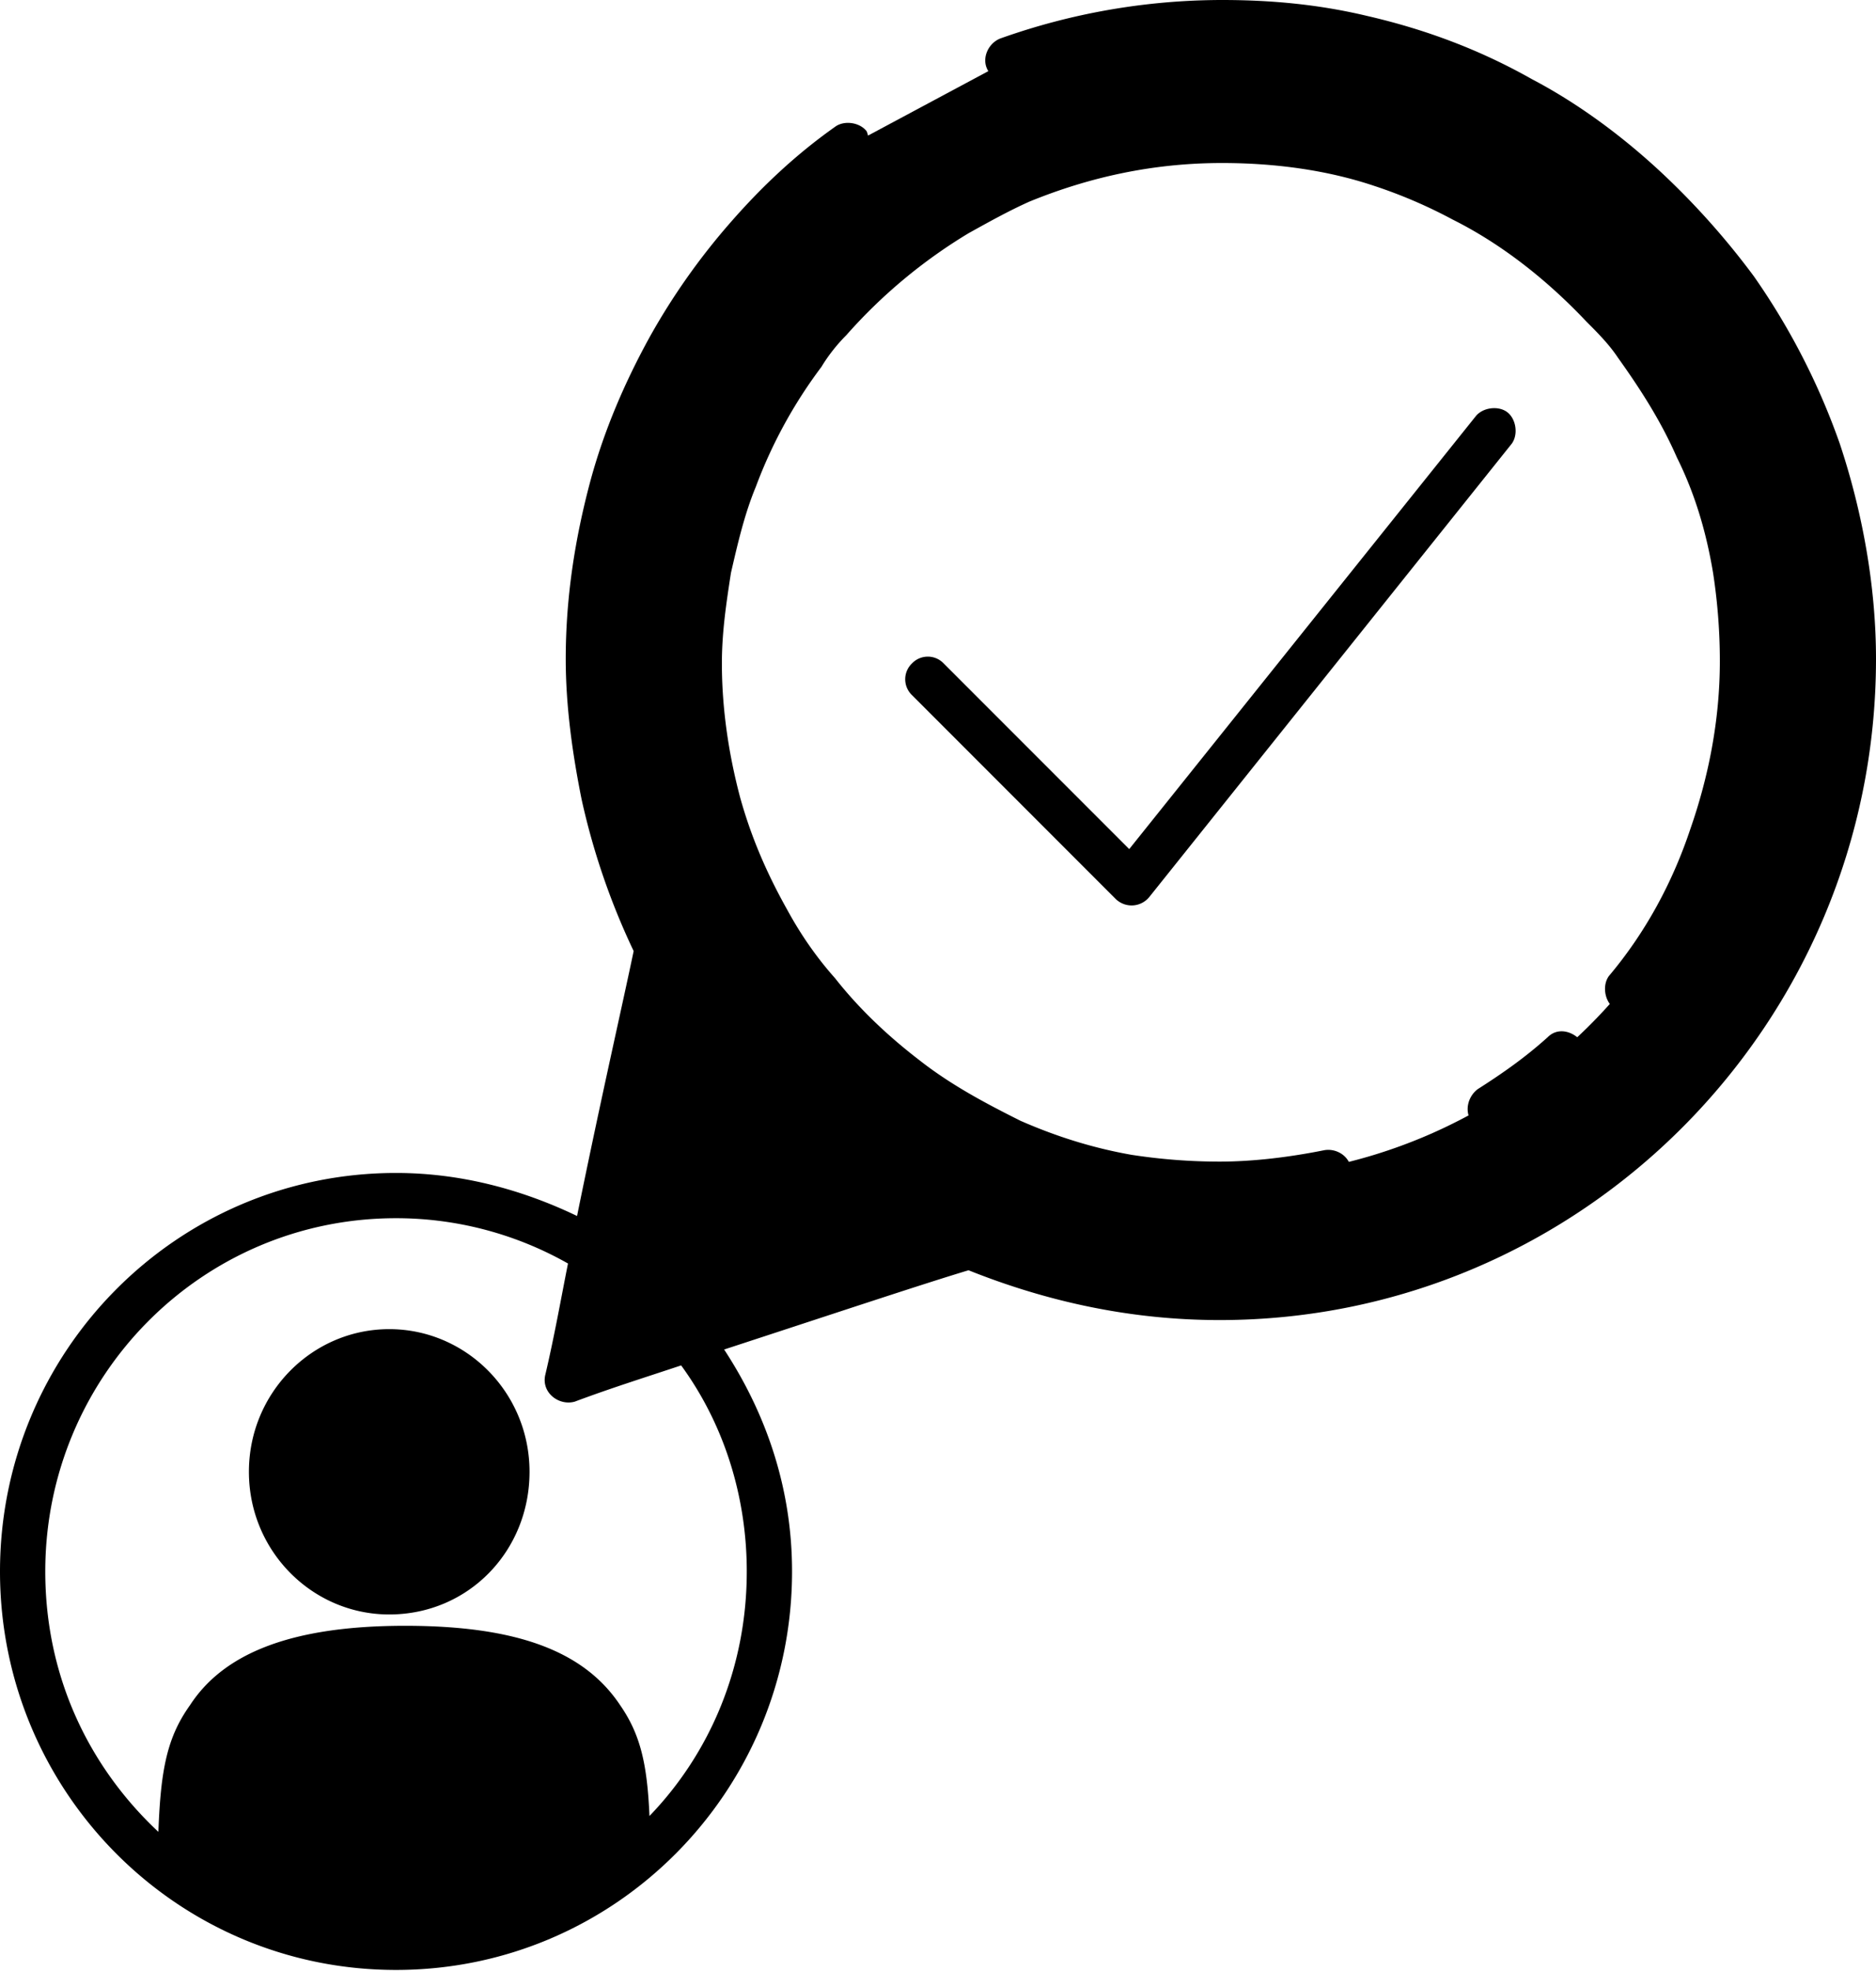 <svg fill="none" xmlns="http://www.w3.org/2000/svg" viewBox="0 0 60 63" width="60" height="63">
  <path fill-rule="evenodd" clip-rule="evenodd" d="M12.449 50.88c-2.1 0-3.764-1.737-3.764-3.836 0-2.098 1.665-3.835 3.764-3.835 2.099 0 3.763 1.737 3.763 3.835.073 2.172-1.664 3.836-3.763 3.836ZM5.79 60.072c0-4.125.073-7.382 7.165-7.382 6.876 0 7.093 3.04 7.166 6.948-2.027 1.592-4.632 2.605-7.383 2.605-2.605 0-4.994-.796-6.948-2.17Zm33.293-22.436c9.192 0 16.647-7.455 16.647-16.647 0-9.192-7.455-16.647-16.647-16.647-9.191 0-16.646 7.455-16.646 16.647 0 9.192 7.454 16.647 16.646 16.647ZM27.07 4.704l5.139-2.75a19.636 19.636 0 0 1 6.875-1.23c1.52 0 3.04.144 4.488.506a20.944 20.944 0 0 1 5.138 1.954c1.448.797 2.823 1.81 4.053 2.895a19.326 19.326 0 0 1 2.75 3.185c1.159 1.592 2.027 3.33 2.679 5.211.723 2.1 1.085 4.343 1.085 6.659 0 11.29-9.047 20.41-20.265 20.41-2.823 0-5.573-.58-8.034-1.665-1.954.58-6.297 2.027-12.955 4.27 1.447-6.803 2.388-11.363 2.895-13.751a18.937 18.937 0 0 1-1.737-4.922 21.038 21.038 0 0 1-.434-4.342c0-1.882.289-3.764.723-5.5.435-1.593 1.014-3.04 1.81-4.416a20.611 20.611 0 0 1 2.46-3.546 25.122 25.122 0 0 1 3.33-2.968Z" fill="currentColor" class="tint"/>
  <path fill-rule="evenodd" clip-rule="evenodd" d="M12.449 50.157c1.664 0 3.04-1.375 3.04-3.112s-1.376-3.113-3.04-3.113c-1.665 0-3.04 1.376-3.04 3.113s1.375 3.112 3.04 3.112Zm0 1.447c-2.461 0-4.488-2.026-4.488-4.56 0-2.532 2.027-4.56 4.488-4.56 2.46 0 4.487 2.027 4.487 4.56 0 2.534-1.954 4.56-4.487 4.56Zm34.74-38.287c.218-.29.724-.362 1.014-.145.29.218.361.724.144 1.014L36.767 28.66a.729.729 0 0 1-1.086.072l-6.513-6.514a.7.7 0 0 1 0-1.013.7.7 0 0 1 1.013 0l5.935 5.935 11.073-13.824Zm5.429 18.746c-.218.29-.724.362-1.014.145-.29-.218-.361-.724-.144-1.014 1.158-1.375 2.026-2.967 2.605-4.704.58-1.665.941-3.474.941-5.356 0-.941-.072-1.882-.217-2.823-.217-1.303-.58-2.533-1.158-3.691-.507-1.158-1.158-2.171-1.882-3.184-.29-.435-.651-.797-1.013-1.159-1.23-1.302-2.678-2.46-4.27-3.256a15.697 15.697 0 0 0-2.534-1.086c-1.52-.507-3.184-.724-4.849-.724-2.171 0-4.198.434-6.152 1.23-.651.29-1.302.652-1.954 1.014a16.722 16.722 0 0 0-3.908 3.257c-.29.29-.58.651-.796 1.013a15.192 15.192 0 0 0-2.1 3.836c-.361.868-.578 1.81-.795 2.75-.145.941-.29 1.882-.29 2.895 0 1.448.217 2.895.58 4.27.361 1.303.868 2.461 1.519 3.62.434.795.94 1.52 1.52 2.17.796 1.014 1.737 1.882 2.678 2.606 1.013.796 2.099 1.375 3.257 1.954 1.158.507 2.316.869 3.546 1.086.941.145 1.882.217 2.823.217 1.085 0 2.243-.145 3.33-.362.361-.072.795.145.868.58.072.361-.145.795-.58.868-1.157.217-2.388.362-3.618.362-1.013 0-2.1-.073-3.112-.29-1.376-.217-2.678-.651-3.909-1.23-1.23-.58-2.46-1.23-3.546-2.1-1.086-.868-2.099-1.809-2.967-2.894-.58-.724-1.159-1.52-1.593-2.389-.724-1.23-1.23-2.605-1.665-3.98a17.17 17.17 0 0 1-.65-4.705c0-1.085.072-2.099.289-3.112.217-1.013.434-2.027.868-3.04a18 18 0 0 1 2.244-4.198l.868-1.085c1.23-1.375 2.678-2.606 4.27-3.547a10.146 10.146 0 0 1 2.172-1.085 18.335 18.335 0 0 1 6.803-1.303c1.81 0 3.619.29 5.284.796.94.29 1.882.724 2.822 1.158 1.737.94 3.33 2.099 4.633 3.546.361.435.723.797 1.085 1.303.796 1.086 1.52 2.244 2.027 3.474.579 1.303 1.013 2.678 1.23 4.053.217 1.014.29 2.027.29 3.112 0 2.027-.362 3.981-1.014 5.79-.651 1.955-1.592 3.62-2.822 5.212Zm-4.56 3.98c-.362.218-.796.073-1.013-.217-.218-.362-.073-.796.217-1.013.796-.507 1.52-1.013 2.243-1.665.29-.29.724-.217 1.014.073.29.29.217.724-.073 1.013-.651.651-1.52 1.303-2.388 1.81ZM19.325 59.276c0-2.243-.218-3.184-.797-4.053-.796-1.23-2.533-1.882-5.645-1.882-3.112 0-4.85.652-5.645 1.882-.58.941-.724 1.954-.724 4.415.651.434 1.375.796 2.171 1.086V56.96c0-.434.29-.724.724-.724s.724.29.724.724v4.198c.796.217 1.664.29 2.533.29 1.158 0 2.243-.145 3.257-.507v-3.98c0-.435.29-.725.724-.725s.723.29.723.724v3.474c.724-.29 1.375-.651 1.954-1.158Zm2.46-15.633c-1.085.362-2.243.724-3.401 1.158-.507.145-1.086-.29-.941-.869.29-1.23.506-2.46.723-3.546a11.148 11.148 0 0 0-5.5-1.448c-6.225 0-11.218 5.067-11.218 11.291 0 3.33 1.375 6.225 3.618 8.324.073-2.027.29-3.04 1.014-4.054 1.085-1.664 3.257-2.533 6.875-2.533 3.547 0 5.718.796 6.876 2.533.652.941.869 1.882.941 3.547 1.954-2.027 3.112-4.777 3.112-7.817 0-2.388-.724-4.704-2.099-6.586Zm-2.099-3.764c.073.218 0 .362-.072.58 0 0 0 .072-.072.072-.145.796-.362 1.592-.507 2.46 6.007-2.026 9.988-3.329 11.797-3.835a.618.618 0 0 1 .507 0 19.752 19.752 0 0 0 7.744 1.592c10.784 0 19.542-8.83 19.542-19.686 0-2.244-.362-4.415-1.086-6.442a20.48 20.48 0 0 0-2.605-4.994 21.203 21.203 0 0 0-2.678-3.04c-1.158-1.085-2.533-2.026-3.909-2.822-1.52-.869-3.184-1.448-4.921-1.882a22.092 22.092 0 0 0-4.343-.434c-2.243 0-4.487.361-6.586 1.158-.362.144-.796-.073-.94-.435-.146-.362.072-.796.433-.94A21.179 21.179 0 0 1 39.083 0c1.593 0 3.112.145 4.632.507C45.597.94 47.335 1.592 49 2.533c1.52.796 2.967 1.882 4.198 3.04a24.533 24.533 0 0 1 2.895 3.257 22.079 22.079 0 0 1 2.75 5.356C59.566 16.357 60 18.746 60 21.06c0 11.653-9.409 21.134-20.99 21.134-2.822 0-5.5-.579-8.033-1.592-1.447.434-4.053 1.303-7.817 2.533 1.376 2.1 2.172 4.488 2.172 7.093 0 7.02-5.646 12.738-12.666 12.738C5.646 62.967 0 57.25 0 50.23c0-7.02 5.645-12.738 12.666-12.738 2.026 0 3.98.507 5.79 1.375.796-3.908 1.448-6.73 1.81-8.468a22.581 22.581 0 0 1-1.665-4.85c-.29-1.447-.507-2.967-.507-4.486 0-1.955.29-3.836.796-5.718.434-1.592 1.086-3.112 1.882-4.56a21.324 21.324 0 0 1 2.606-3.691c1.013-1.158 2.099-2.171 3.329-3.04.29-.217.796-.145 1.013.145.145.362.073.868-.217 1.085a23.297 23.297 0 0 0-3.112 2.823 15.989 15.989 0 0 0-2.389 3.402c-.723 1.375-1.375 2.75-1.737 4.27-.506 1.737-.723 3.474-.723 5.283 0 1.448.144 2.823.434 4.198.362 1.665.94 3.257 1.665 4.777.072.145.072.29.072.507-.362 1.737-1.086 4.849-2.027 9.336Z" fill="currentColor" class="shade"/>
</svg>